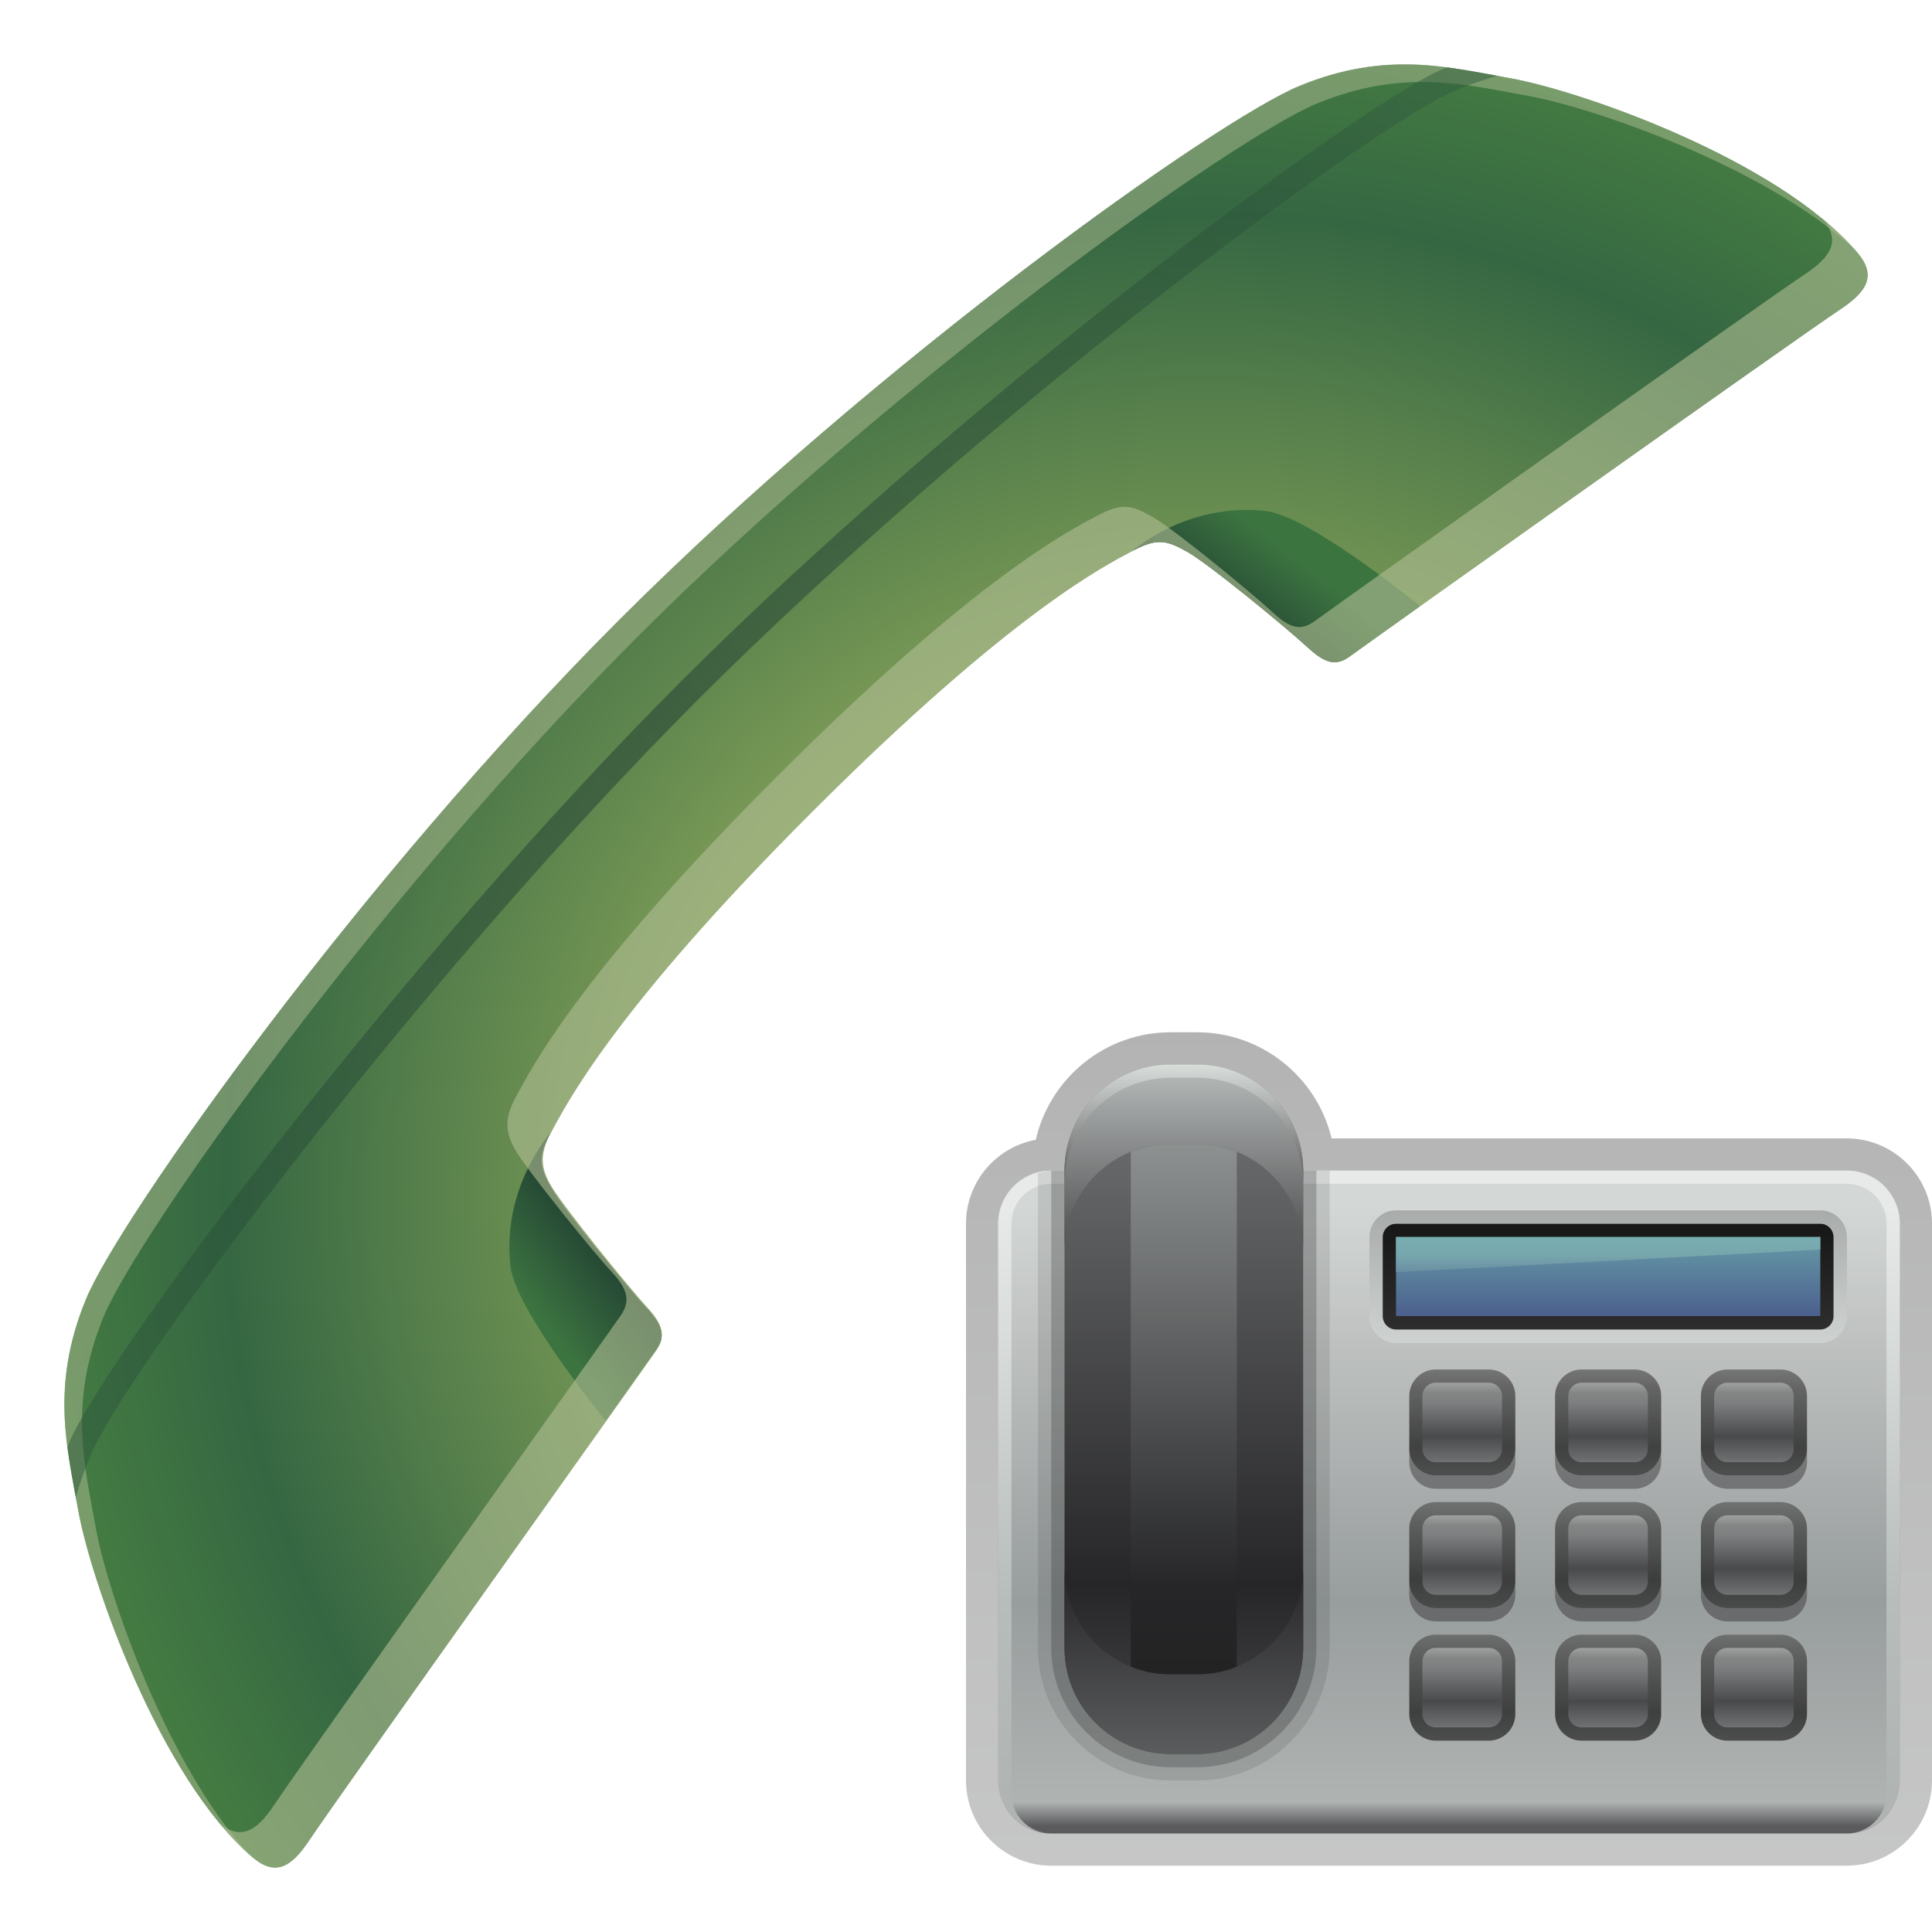 <?xml version="1.0" encoding="UTF-8"?>
<!DOCTYPE svg PUBLIC "-//W3C//DTD SVG 1.1 Tiny//EN" "http://www.w3.org/Graphics/SVG/1.1/DTD/svg11-tiny.dtd">
<svg baseProfile="tiny" height="60" viewBox="0 0 60 60" width="60" xmlns="http://www.w3.org/2000/svg" xmlns:xlink="http://www.w3.org/1999/xlink">
<g>
<radialGradient cx="-1627.369" cy="-2479.008" gradientTransform="matrix(0.707 0.707 -0.707 0.707 -564.62 2940.372)" gradientUnits="userSpaceOnUse" id="SVGID_1_" r="45.665">
<stop offset="0" style="stop-color:#93AC5D"/>
<stop offset="0.297" style="stop-color:#93AC5D"/>
<stop offset="0.667" style="stop-color:#356742"/>
<stop offset="0.794" style="stop-color:#447B42"/>
<stop offset="1" style="stop-color:#447B42"/>
</radialGradient>
<path d="M20.37,41.951c0.299-0.437,0.233-0.799-0.258-1.332c-0.617-0.666-2.567-3.084-2.968-3.737  c-0.353-0.575-0.411-1.02-0.034-1.71c0.473-0.865,1.915-3.764,8.107-9.956c6.192-6.192,9.084-7.646,9.956-8.108  c0.76-0.399,1.037-0.344,1.711,0.036c0.666,0.376,3.068,2.352,3.734,2.967c0.535,0.492,0.873,0.588,1.301,0.274  c0.752-0.551,13.828-9.843,15.229-10.774c0.85-0.565,1.141-1.062,0.523-1.779c-2.477-2.889-8.594-5.015-10.752-5.399  c-1.922-0.345-3.875-0.873-6.564,0.236c-2.561,1.053-13.076,8.534-21.113,16.571C11.203,27.277,3.722,37.795,2.668,40.352  c-1.108,2.691-0.581,4.645-0.236,6.567c0.387,2.158,2.511,8.275,5.4,10.752c0.718,0.616,1.213,0.323,1.777-0.525  C10.542,55.745,19.852,42.705,20.37,41.951z" fill="url(#SVGID_1_)"/>
<linearGradient gradientTransform="matrix(0.707 0.707 -0.707 0.707 -564.62 2940.372)" gradientUnits="userSpaceOnUse" id="SVGID_2_" x1="-1639.343" x2="-1638.911" y1="-2494.982" y2="-2491.407">
<stop offset="0" style="stop-color:#3C7440"/>
<stop offset="1" style="stop-color:#1E3A31"/>
</linearGradient>
<path d="M35.172,17.107c0.76-0.399,1.037-0.344,1.711,0.036c0.666,0.376,3.068,2.352,3.734,2.967  c0.535,0.492,0.873,0.588,1.301,0.274c0.047-0.034,0.063-0.046,0.064-0.046c0.252-0.184,1.031-0.739,2.119-1.514  c-0.252-0.205-3.469-2.809-4.801-2.956C36.855,15.598,35.172,17.107,35.172,17.107z" fill="url(#SVGID_2_)"/>
<linearGradient gradientTransform="matrix(0.707 0.707 0.707 -0.707 -1696.83 4072.586)" gradientUnits="userSpaceOnUse" id="SVGID_3_" x1="-1639.347" x2="-1638.915" y1="4063.056" y2="4066.632">
<stop offset="0" style="stop-color:#3C7440"/>
<stop offset="1" style="stop-color:#1E3A31"/>
</linearGradient>
<path d="M17.092,35.188c-0.401,0.763-0.346,1.039,0.035,1.714c0.376,0.665,2.351,3.067,2.967,3.737  c0.492,0.53,0.587,0.869,0.274,1.297c-0.035,0.049-0.046,0.063-0.046,0.063c-0.183,0.253-0.738,1.032-1.515,2.12  c-0.203-0.252-2.807-3.469-2.956-4.8C15.579,36.875,17.092,35.188,17.092,35.188z" fill="url(#SVGID_3_)"/>
<path d="M2.979,47.466c-0.344-1.923-0.873-3.877,0.235-6.567c1.054-2.557,8.535-13.074,16.573-21.112  C27.825,11.749,38.34,4.268,40.9,3.215c2.689-1.108,4.643-0.581,6.566-0.236c1.98,0.354,7.297,2.178,10.07,4.711  c-2.553-2.815-8.496-4.879-10.619-5.258c-1.922-0.345-3.875-0.873-6.564,0.236c-2.561,1.053-13.076,8.534-21.113,16.571  C11.203,27.277,3.722,37.795,2.668,40.352c-1.108,2.691-0.581,4.645-0.236,6.567c0.378,2.122,2.441,8.065,5.258,10.617  C5.156,54.763,3.333,49.448,2.979,47.466z" fill="#B1BE95" fill-opacity="0.5" stroke-opacity="0.5"/>
<path d="M20.37,41.951c0.299-0.437,0.233-0.799-0.258-1.332c-0.617-0.666-2.567-3.084-2.968-3.737  c-0.353-0.575-0.411-1.02-0.034-1.71c0.473-0.865,1.915-3.764,8.107-9.956c6.192-6.192,9.084-7.646,9.956-8.108  c0.76-0.399,1.037-0.344,1.711,0.036c0.666,0.376,3.068,2.352,3.734,2.967c0.535,0.492,0.873,0.588,1.301,0.274  c0.752-0.551,13.828-9.843,15.229-10.774c0.85-0.565,1.141-1.062,0.523-1.779c-0.291-0.339-0.635-0.665-1.012-0.982  c0.488,0.658,0.197,1.134-0.607,1.667c-1.4,0.932-14.475,10.224-15.227,10.775c-0.43,0.313-0.768,0.218-1.299-0.273  c-0.668-0.618-3.07-2.592-3.738-2.969c-0.672-0.38-0.949-0.436-1.711-0.035c-0.869,0.462-3.763,1.915-9.955,8.107  c-6.192,6.192-7.635,9.092-8.107,9.956c-0.378,0.69-0.32,1.135,0.035,1.711c0.4,0.651,2.351,3.069,2.967,3.736  c0.493,0.533,0.558,0.896,0.259,1.332c-0.518,0.755-9.828,13.794-10.76,15.195c-0.534,0.803-1.009,1.098-1.666,0.606  c0.314,0.378,0.643,0.723,0.982,1.013c0.718,0.616,1.213,0.323,1.777-0.525C10.542,55.745,19.852,42.705,20.37,41.951z" fill="#B1BE95" fill-opacity="0.6" stroke-opacity="0.6"/>
<linearGradient gradientTransform="matrix(0.707 0.707 -0.707 0.707 -608.141 2931.325)" gradientUnits="userSpaceOnUse" id="SVGID_4_" x1="-1610.522" x2="-1610.522" y1="-2533.347" y2="-2471.428">
<stop offset="0" style="stop-color:#315D3E"/>
<stop offset="0.5" style="stop-color:#1E3A31"/>
<stop offset="1" style="stop-color:#2E593D"/>
</linearGradient>
<path d="M2.899,45.012c1.275-2.776,10.299-14.805,18.804-23.31  c8.505-8.506,20.531-17.529,23.309-18.803c0.527-0.241,1.02-0.411,1.492-0.545c-0.512-0.096-1.031-0.19-1.566-0.26  c-0.086,0.036-0.162,0.063-0.248,0.102c-2.818,1.293-14.972,10.397-23.534,18.958c-8.562,8.562-17.667,20.715-18.96,23.535  c-0.038,0.086-0.063,0.165-0.101,0.25c0.071,0.534,0.165,1.054,0.259,1.564C2.489,46.03,2.658,45.539,2.899,45.012z" fill="url(#SVGID_4_)" fill-opacity="0.5" stroke-opacity="0.5"/>
<rect fill="none" height="60" width="60"/>
</g>
<g transform="matrix(1 0 0 1 30 30)">
<polygon fill="none" points="0,8 0,25.294 0,30 30,30 30,25.294 30,8 30,0 0,0 "/>
<linearGradient gradientUnits="userSpaceOnUse" id="SVGID_1__" x1="15" x2="15" y1="2.165" y2="28.429">
<stop offset="0" style="stop-color:#262628"/>
<stop offset="1" style="stop-color:#5C5D5F"/>
</linearGradient>
<path d="M2.647,27.941C1.188,27.941,0,26.754,0,25.294V8c0-1.295,0.936-2.376,2.167-2.603  c0.436-1.91,2.147-3.339,4.187-3.339h0.822c2.024,0,3.726,1.407,4.177,3.295h15.999C28.813,5.354,30,6.541,30,8v17.294  c0,1.46-1.188,2.647-2.647,2.647H2.647z" fill="url(#SVGID_1__)" fill-opacity="0.35" stroke-opacity="0.35"/>
<linearGradient gradientUnits="userSpaceOnUse" id="SVGID_2__" x1="15" x2="15" y1="6.114" y2="26.702">
<stop offset="0" style="stop-color:#D3D7D5"/>
<stop offset="0.067" style="stop-color:#D3D7D5"/>
<stop offset="0.261" style="stop-color:#BFC2C1"/>
<stop offset="0.661" style="stop-color:#989D9D"/>
<stop offset="0.964" style="stop-color:#AFB3B2"/>
<stop offset="1" style="stop-color:#5B5B5D"/>
</linearGradient>
<path d="M29,25.294c0,0.909-0.738,1.647-1.647,1.647H2.647C1.738,26.941,1,26.203,1,25.294V8  c0-0.908,0.738-1.646,1.647-1.646h24.705C28.262,6.354,29,7.092,29,8V25.294z" fill="url(#SVGID_2__)"/>
<linearGradient gradientUnits="userSpaceOnUse" id="SVGID_3__" x1="15" x2="15" y1="6.114" y2="26.702">
<stop offset="0" style="stop-color:#E7EAE8"/>
<stop offset="0.067" style="stop-color:#E7EAE8"/>
<stop offset="0.261" style="stop-color:#D8DCDA"/>
<stop offset="0.661" style="stop-color:#B7BDBB"/>
<stop offset="1" style="stop-color:#AFB3B2"/>
</linearGradient>
<path d="M27.353,6.354H2.647C1.738,6.354,1,7.092,1,8v17.294c0,0.909,0.738,1.647,1.647,1.647  c-0.682,0-1.235-0.554-1.235-1.236v-0.411V8.412V8c0-0.682,0.554-1.235,1.235-1.235h24.705c0.682,0,1.234,0.554,1.234,1.235v0.412  v16.882v0.411c0,0.683-0.552,1.236-1.234,1.236c0.909,0,1.647-0.738,1.647-1.647V8C29,7.092,28.262,6.354,27.353,6.354z" fill="url(#SVGID_3__)"/>
<linearGradient gradientUnits="userSpaceOnUse" id="SVGID_4__" x1="24.471" x2="24.471" y1="20.773" y2="24.088">
<stop offset="0" style="stop-color:#636363"/>
<stop offset="0.2" style="stop-color:#4D4D4D"/>
<stop offset="0.721" style="stop-color:#242424"/>
<stop offset="1" style="stop-color:#373737"/>
</linearGradient>
<path d="M23.647,24.058c-0.455,0-0.824-0.368-0.824-0.822v-1.646  c0-0.455,0.369-0.824,0.824-0.824h1.647c0.456,0,0.824,0.369,0.824,0.824v1.646c0,0.454-0.368,0.822-0.824,0.822H23.647z" fill="url(#SVGID_4__)" fill-opacity="0.8" stroke-opacity="0.8"/>
<linearGradient gradientUnits="userSpaceOnUse" id="SVGID_5_" x1="24.471" x2="24.471" y1="21.146" y2="23.709">
<stop offset="0" style="stop-color:#A2A4A4"/>
<stop offset="0.133" style="stop-color:#848686"/>
<stop offset="0.261" style="stop-color:#7D7E7F"/>
<stop offset="0.661" style="stop-color:#494A4B"/>
<stop offset="1" style="stop-color:#727475"/>
</linearGradient>
<path d="M25.705,23.235c0,0.228-0.184,0.411-0.411,0.411h-1.647c-0.228,0-0.412-0.184-0.412-0.411v-1.646  c0-0.229,0.184-0.412,0.412-0.412h1.647c0.227,0,0.411,0.183,0.411,0.412V23.235z" fill="url(#SVGID_5_)"/>
<linearGradient gradientUnits="userSpaceOnUse" id="SVGID_6_" x1="19.941" x2="19.941" y1="20.732" y2="24.128">
<stop offset="0" style="stop-color:#636363"/>
<stop offset="0.2" style="stop-color:#4D4D4D"/>
<stop offset="0.721" style="stop-color:#242424"/>
<stop offset="1" style="stop-color:#373737"/>
</linearGradient>
<path d="M19.118,24.058c-0.455,0-0.824-0.368-0.824-0.822v-1.646  c0-0.455,0.369-0.824,0.824-0.824h1.646c0.454,0,0.825,0.369,0.825,0.824v1.646c0,0.454-0.371,0.822-0.825,0.822H19.118z" fill="url(#SVGID_6_)" fill-opacity="0.8" stroke-opacity="0.8"/>
<linearGradient gradientUnits="userSpaceOnUse" id="SVGID_7_" x1="19.941" x2="19.941" y1="21.146" y2="23.709">
<stop offset="0" style="stop-color:#A2A4A4"/>
<stop offset="0.133" style="stop-color:#848686"/>
<stop offset="0.261" style="stop-color:#7D7E7F"/>
<stop offset="0.661" style="stop-color:#494A4B"/>
<stop offset="1" style="stop-color:#727475"/>
</linearGradient>
<path d="M21.176,23.235c0,0.228-0.184,0.411-0.413,0.411h-1.646c-0.228,0-0.413-0.184-0.413-0.411v-1.646  c0-0.229,0.185-0.412,0.413-0.412h1.646c0.229,0,0.413,0.183,0.413,0.412V23.235z" fill="url(#SVGID_7_)"/>
<linearGradient gradientUnits="userSpaceOnUse" id="SVGID_8_" x1="15.413" x2="15.413" y1="20.732" y2="24.088">
<stop offset="0" style="stop-color:#636363"/>
<stop offset="0.2" style="stop-color:#4D4D4D"/>
<stop offset="0.721" style="stop-color:#242424"/>
<stop offset="1" style="stop-color:#373737"/>
</linearGradient>
<path d="M14.587,24.058c-0.452,0-0.821-0.368-0.821-0.822v-1.646  c0-0.455,0.369-0.824,0.821-0.824h1.647c0.455,0,0.825,0.369,0.825,0.824v1.646c0,0.454-0.371,0.822-0.825,0.822H14.587z" fill="url(#SVGID_8_)" fill-opacity="0.8" stroke-opacity="0.8"/>
<linearGradient gradientUnits="userSpaceOnUse" id="SVGID_9_" x1="15.412" x2="15.412" y1="21.146" y2="23.709">
<stop offset="0" style="stop-color:#A2A4A4"/>
<stop offset="0.133" style="stop-color:#848686"/>
<stop offset="0.261" style="stop-color:#7D7E7F"/>
<stop offset="0.661" style="stop-color:#494A4B"/>
<stop offset="1" style="stop-color:#727475"/>
</linearGradient>
<path d="M16.647,23.235c0,0.228-0.184,0.411-0.413,0.411h-1.647c-0.227,0-0.411-0.184-0.411-0.411v-1.646  c0-0.229,0.184-0.412,0.411-0.412h1.647c0.229,0,0.413,0.183,0.413,0.412V23.235z" fill="url(#SVGID_9_)"/>
<path d="M25.294,19.942h-1.647c-0.455,0-0.824-0.369-0.824-0.825v0.412  c0,0.455,0.369,0.824,0.824,0.824h1.647c0.456,0,0.824-0.369,0.824-0.824v-0.412C26.118,19.573,25.75,19.942,25.294,19.942z" fill="#222021" fill-opacity="0.4" stroke-opacity="0.4"/>
<linearGradient gradientUnits="userSpaceOnUse" id="SVGID_10_" x1="24.471" x2="24.471" y1="16.655" y2="19.972">
<stop offset="0" style="stop-color:#636363"/>
<stop offset="0.2" style="stop-color:#4D4D4D"/>
<stop offset="0.721" style="stop-color:#242424"/>
<stop offset="1" style="stop-color:#373737"/>
</linearGradient>
<path d="M23.647,19.942c-0.455,0-0.824-0.369-0.824-0.825V17.47  c0-0.452,0.369-0.822,0.824-0.822h1.647c0.456,0,0.824,0.37,0.824,0.822v1.647c0,0.456-0.368,0.825-0.824,0.825H23.647z" fill="url(#SVGID_10_)" fill-opacity="0.8" stroke-opacity="0.8"/>
<linearGradient gradientUnits="userSpaceOnUse" id="SVGID_11_" x1="24.471" x2="24.471" y1="17.028" y2="19.592">
<stop offset="0" style="stop-color:#A2A4A4"/>
<stop offset="0.133" style="stop-color:#848686"/>
<stop offset="0.261" style="stop-color:#7D7E7F"/>
<stop offset="0.661" style="stop-color:#494A4B"/>
<stop offset="1" style="stop-color:#727475"/>
</linearGradient>
<path d="M25.705,19.117c0,0.229-0.184,0.412-0.411,0.412h-1.647c-0.228,0-0.412-0.184-0.412-0.412V17.47  c0-0.226,0.184-0.411,0.412-0.411h1.647c0.227,0,0.411,0.186,0.411,0.411V19.117z" fill="url(#SVGID_11_)"/>
<path d="M20.764,19.942h-1.646c-0.455,0-0.824-0.369-0.824-0.825v0.412  c0,0.455,0.369,0.824,0.824,0.824h1.646c0.454,0,0.825-0.369,0.825-0.824v-0.412C21.589,19.573,21.218,19.942,20.764,19.942z" fill="#222021" fill-opacity="0.4" stroke-opacity="0.4"/>
<linearGradient gradientUnits="userSpaceOnUse" id="SVGID_12_" x1="19.941" x2="19.941" y1="16.615" y2="20.012">
<stop offset="0" style="stop-color:#636363"/>
<stop offset="0.2" style="stop-color:#4D4D4D"/>
<stop offset="0.721" style="stop-color:#242424"/>
<stop offset="1" style="stop-color:#373737"/>
</linearGradient>
<path d="M19.118,19.942c-0.455,0-0.824-0.369-0.824-0.825V17.47  c0-0.452,0.369-0.822,0.824-0.822h1.646c0.454,0,0.825,0.37,0.825,0.822v1.647c0,0.456-0.371,0.825-0.825,0.825H19.118z" fill="url(#SVGID_12_)" fill-opacity="0.8" stroke-opacity="0.8"/>
<linearGradient gradientUnits="userSpaceOnUse" id="SVGID_13_" x1="19.941" x2="19.941" y1="17.028" y2="19.592">
<stop offset="0" style="stop-color:#A2A4A4"/>
<stop offset="0.133" style="stop-color:#848686"/>
<stop offset="0.261" style="stop-color:#7D7E7F"/>
<stop offset="0.661" style="stop-color:#494A4B"/>
<stop offset="1" style="stop-color:#727475"/>
</linearGradient>
<path d="M21.176,19.117c0,0.229-0.184,0.412-0.413,0.412h-1.646c-0.228,0-0.413-0.184-0.413-0.412V17.47  c0-0.226,0.185-0.411,0.413-0.411h1.646c0.229,0,0.413,0.186,0.413,0.411V19.117z" fill="url(#SVGID_13_)"/>
<linearGradient gradientUnits="userSpaceOnUse" id="SVGID_14_" x1="15.413" x2="15.413" y1="16.615" y2="19.972">
<stop offset="0" style="stop-color:#636363"/>
<stop offset="0.2" style="stop-color:#4D4D4D"/>
<stop offset="0.721" style="stop-color:#242424"/>
<stop offset="1" style="stop-color:#373737"/>
</linearGradient>
<path d="M14.587,19.942c-0.452,0-0.821-0.369-0.821-0.825V17.47  c0-0.452,0.369-0.822,0.821-0.822h1.647c0.455,0,0.825,0.37,0.825,0.822v1.647c0,0.456-0.371,0.825-0.825,0.825H14.587z" fill="url(#SVGID_14_)" fill-opacity="0.8" stroke-opacity="0.8"/>
<path d="M16.234,19.942h-1.647c-0.452,0-0.821-0.369-0.821-0.825v0.412  c0,0.455,0.369,0.824,0.821,0.824h1.647c0.455,0,0.825-0.369,0.825-0.824v-0.412C17.06,19.573,16.689,19.942,16.234,19.942z" fill="#222021" fill-opacity="0.4" stroke-opacity="0.4"/>
<linearGradient gradientUnits="userSpaceOnUse" id="SVGID_15_" x1="15.412" x2="15.412" y1="17.028" y2="19.592">
<stop offset="0" style="stop-color:#A2A4A4"/>
<stop offset="0.133" style="stop-color:#848686"/>
<stop offset="0.261" style="stop-color:#7D7E7F"/>
<stop offset="0.661" style="stop-color:#494A4B"/>
<stop offset="1" style="stop-color:#727475"/>
</linearGradient>
<path d="M16.647,19.117c0,0.229-0.184,0.412-0.413,0.412h-1.647c-0.227,0-0.411-0.184-0.411-0.412V17.47  c0-0.226,0.184-0.411,0.411-0.411h1.647c0.229,0,0.413,0.186,0.413,0.411V19.117z" fill="url(#SVGID_15_)"/>
<path d="M25.294,15.822h-1.647c-0.455,0-0.824-0.369-0.824-0.822v0.411  c0,0.455,0.369,0.824,0.824,0.824h1.647c0.456,0,0.824-0.369,0.824-0.824V15C26.118,15.453,25.75,15.822,25.294,15.822z" fill="#222021" fill-opacity="0.4" stroke-opacity="0.4"/>
<linearGradient gradientUnits="userSpaceOnUse" id="SVGID_16_" x1="24.471" x2="24.471" y1="12.538" y2="15.852">
<stop offset="0" style="stop-color:#636363"/>
<stop offset="0.2" style="stop-color:#4D4D4D"/>
<stop offset="0.721" style="stop-color:#242424"/>
<stop offset="1" style="stop-color:#373737"/>
</linearGradient>
<path d="M23.647,15.822c-0.455,0-0.824-0.369-0.824-0.822v-1.647  c0-0.452,0.369-0.822,0.824-0.822h1.647c0.456,0,0.824,0.37,0.824,0.822V15c0,0.453-0.368,0.822-0.824,0.822H23.647z" fill="url(#SVGID_16_)" fill-opacity="0.8" stroke-opacity="0.8"/>
<linearGradient gradientUnits="userSpaceOnUse" id="SVGID_17_" x1="24.471" x2="24.471" y1="12.911" y2="15.474">
<stop offset="0" style="stop-color:#A2A4A4"/>
<stop offset="0.133" style="stop-color:#848686"/>
<stop offset="0.261" style="stop-color:#7D7E7F"/>
<stop offset="0.661" style="stop-color:#494A4B"/>
<stop offset="1" style="stop-color:#727475"/>
</linearGradient>
<path d="M25.705,15c0,0.228-0.184,0.411-0.411,0.411h-1.647c-0.228,0-0.412-0.184-0.412-0.411v-1.647  c0-0.228,0.184-0.411,0.412-0.411h1.647c0.227,0,0.411,0.184,0.411,0.411V15z" fill="url(#SVGID_17_)"/>
<path d="M20.764,15.822h-1.646c-0.455,0-0.824-0.369-0.824-0.822v0.411  c0,0.455,0.369,0.824,0.824,0.824h1.646c0.454,0,0.825-0.369,0.825-0.824V15C21.589,15.453,21.218,15.822,20.764,15.822z" fill="#222021" fill-opacity="0.4" stroke-opacity="0.4"/>
<linearGradient gradientUnits="userSpaceOnUse" id="SVGID_18_" x1="19.941" x2="19.941" y1="12.498" y2="15.892">
<stop offset="0" style="stop-color:#636363"/>
<stop offset="0.2" style="stop-color:#4D4D4D"/>
<stop offset="0.721" style="stop-color:#242424"/>
<stop offset="1" style="stop-color:#373737"/>
</linearGradient>
<path d="M19.118,15.822c-0.455,0-0.824-0.369-0.824-0.822v-1.647  c0-0.452,0.369-0.822,0.824-0.822h1.646c0.454,0,0.825,0.37,0.825,0.822V15c0,0.453-0.371,0.822-0.825,0.822H19.118z" fill="url(#SVGID_18_)" fill-opacity="0.8" stroke-opacity="0.8"/>
<linearGradient gradientUnits="userSpaceOnUse" id="SVGID_19_" x1="19.941" x2="19.941" y1="12.911" y2="15.474">
<stop offset="0" style="stop-color:#A2A4A4"/>
<stop offset="0.133" style="stop-color:#848686"/>
<stop offset="0.261" style="stop-color:#7D7E7F"/>
<stop offset="0.661" style="stop-color:#494A4B"/>
<stop offset="1" style="stop-color:#727475"/>
</linearGradient>
<path d="M21.176,15c0,0.228-0.184,0.411-0.413,0.411h-1.646c-0.228,0-0.413-0.184-0.413-0.411v-1.647  c0-0.228,0.185-0.411,0.413-0.411h1.646c0.229,0,0.413,0.184,0.413,0.411V15z" fill="url(#SVGID_19_)"/>
<linearGradient gradientUnits="userSpaceOnUse" id="SVGID_20_" x1="15.413" x2="15.413" y1="12.498" y2="15.852">
<stop offset="0" style="stop-color:#636363"/>
<stop offset="0.2" style="stop-color:#4D4D4D"/>
<stop offset="0.721" style="stop-color:#242424"/>
<stop offset="1" style="stop-color:#373737"/>
</linearGradient>
<path d="M14.587,15.822c-0.452,0-0.821-0.369-0.821-0.822v-1.647  c0-0.452,0.369-0.822,0.821-0.822h1.647c0.455,0,0.825,0.37,0.825,0.822V15c0,0.453-0.371,0.822-0.825,0.822H14.587z" fill="url(#SVGID_20_)" fill-opacity="0.8" stroke-opacity="0.8"/>
<path d="M16.234,15.822h-1.647c-0.452,0-0.821-0.369-0.821-0.822v0.411  c0,0.455,0.369,0.824,0.821,0.824h1.647c0.455,0,0.825-0.369,0.825-0.824V15C17.06,15.453,16.689,15.822,16.234,15.822z" fill="#222021" fill-opacity="0.4" stroke-opacity="0.4"/>
<linearGradient gradientUnits="userSpaceOnUse" id="SVGID_21_" x1="15.412" x2="15.412" y1="12.911" y2="15.474">
<stop offset="0" style="stop-color:#A2A4A4"/>
<stop offset="0.133" style="stop-color:#848686"/>
<stop offset="0.261" style="stop-color:#7D7E7F"/>
<stop offset="0.661" style="stop-color:#494A4B"/>
<stop offset="1" style="stop-color:#727475"/>
</linearGradient>
<path d="M16.647,15c0,0.228-0.184,0.411-0.413,0.411h-1.647c-0.227,0-0.411-0.184-0.411-0.411v-1.647  c0-0.228,0.184-0.411,0.411-0.411h1.647c0.229,0,0.413,0.184,0.413,0.411V15z" fill="url(#SVGID_21_)"/>
<linearGradient gradientUnits="userSpaceOnUse" id="SVGID_22_" x1="19.943" x2="19.943" y1="7.598" y2="11.732">
<stop offset="0" style="stop-color:#6A6B6C"/>
<stop offset="1" style="stop-color:#E8EEEA"/>
</linearGradient>
<path d="M13.354,11.705c-0.454,0-0.825-0.374-0.825-0.833V8.423  c0-0.461,0.371-0.834,0.825-0.834h13.181c0.454,0,0.823,0.373,0.823,0.834v2.449c0,0.459-0.369,0.833-0.823,0.833H13.354z" fill="url(#SVGID_22_)" fill-opacity="0.4" stroke-opacity="0.4"/>
<linearGradient gradientUnits="userSpaceOnUse" id="SVGID_23_" x1="19.942" x2="19.942" y1="8.02" y2="11.351">
<stop offset="0" style="stop-color:#171717"/>
<stop offset="1" style="stop-color:#2E2E2E"/>
</linearGradient>
<path d="M26.942,10.872c0,0.23-0.183,0.417-0.411,0.417H13.354c-0.227,0-0.412-0.187-0.412-0.417V8.423  c0-0.23,0.185-0.417,0.412-0.417h13.177c0.228,0,0.411,0.187,0.411,0.417V10.872z" fill="url(#SVGID_23_)"/>
<linearGradient gradientUnits="userSpaceOnUse" id="SVGID_24_" x1="19.942" x2="19.942" y1="3.962" y2="12.588">
<stop offset="0" style="stop-color:#7DC7BB"/>
<stop offset="0.145" style="stop-color:#7DC7BB"/>
<stop offset="0.558" style="stop-color:#6292A3"/>
<stop offset="0.873" style="stop-color:#455188"/>
<stop offset="1" style="stop-color:#4E6591"/>
</linearGradient>
<rect fill="url(#SVGID_24_)" height="2.449" width="13.177" x="13.354" y="8.423"/>
<linearGradient gradientUnits="userSpaceOnUse" id="SVGID_25_" x1="19.942" x2="19.942" y1="5.636" y2="11.638">
<stop offset="0" style="stop-color:#7DC7BB"/>
<stop offset="0.145" style="stop-color:#7DC7BB"/>
<stop offset="0.558" style="stop-color:#77A6AD"/>
<stop offset="0.873" style="stop-color:#455188"/>
<stop offset="1" style="stop-color:#4E6591"/>
</linearGradient>
<polygon fill="url(#SVGID_25_)" points="13.354,9.51 26.531,8.807 26.531,8.412 13.354,8.412 "/>
<path d="M2.234,21.177c0,2.27,1.849,4.117,4.12,4.117h0.822c2.27,0,4.118-1.848,4.118-4.117V6.354  H4.706H2.647c-0.147,0-0.277,0.046-0.413,0.083V21.177z" fill="#050505" fill-opacity="0.1" stroke-opacity="0.1"/>
<path d="M6.354,24.883h0.822c2.044,0,3.706-1.662,3.706-3.706V6.354H4.706H2.647v14.823  C2.647,23.221,4.31,24.883,6.354,24.883z" fill="#050505" fill-opacity="0.2" stroke-opacity="0.2"/>
<linearGradient gradientUnits="userSpaceOnUse" id="SVGID_26_" x1="6.766" x2="6.766" y1="3.147" y2="24.875">
<stop offset="0" style="stop-color:#747576"/>
<stop offset="0.739" style="stop-color:#262628"/>
<stop offset="1" style="stop-color:#4B4B4D"/>
</linearGradient>
<path d="M10.471,21.177c0,1.819-1.474,3.294-3.295,3.294H6.354c-1.82,0-3.294-1.475-3.294-3.294V6.354  c0-1.819,1.474-3.295,3.294-3.295h0.822c1.821,0,3.295,1.476,3.295,3.295V21.177z" fill="url(#SVGID_26_)"/>
<linearGradient gradientUnits="userSpaceOnUse" id="SVGID_27_" x1="6.766" x2="6.766" y1="3.082" y2="8.932">
<stop offset="0" style="stop-color:#B8BCBB"/>
<stop offset="1" style="stop-color:#4B4B4D"/>
</linearGradient>
<path d="M7.176,3.059H6.354c-1.82,0-3.294,1.476-3.294,3.295v2.47c0-1.819,1.474-3.295,3.294-3.295h0.822  c1.821,0,3.295,1.476,3.295,3.295v-2.47C10.471,4.534,8.997,3.059,7.176,3.059z" fill="url(#SVGID_27_)"/>
<linearGradient gradientUnits="userSpaceOnUse" id="SVGID_28_" x1="6.766" x2="6.766" y1="3.069" y2="7.258">
<stop offset="0" style="stop-color:#D8DDDA"/>
<stop offset="1" style="stop-color:#4B4B4D"/>
</linearGradient>
<path d="M7.176,3.059H6.354c-1.82,0-3.294,1.476-3.294,3.295v0.411c0-1.818,1.474-3.295,3.294-3.295h0.822  c1.821,0,3.295,1.477,3.295,3.295V6.354C10.471,4.534,8.997,3.059,7.176,3.059z" fill="url(#SVGID_28_)"/>
<linearGradient gradientUnits="userSpaceOnUse" id="SVGID_29_" x1="6.765" x2="6.765" y1="2.735" y2="24.608">
<stop offset="0" style="stop-color:#A2A6A5"/>
<stop offset="0.758" style="stop-color:#262628"/>
<stop offset="1" style="stop-color:#202020"/>
</linearGradient>
<path d="M7.176,5.528H6.354c-0.438,0-0.855,0.087-1.236,0.244V22h3.292V5.772  C8.03,5.615,7.614,5.528,7.176,5.528z" fill="url(#SVGID_29_)"/>
<linearGradient gradientUnits="userSpaceOnUse" id="SVGID_30_" x1="6.766" x2="6.766" y1="18.73" y2="24.579">
<stop offset="0" style="stop-color:#262628"/>
<stop offset="1" style="stop-color:#5C5D5F"/>
</linearGradient>
<path d="M7.176,22H6.354c-1.82,0-3.294-1.476-3.294-3.294v2.471c0,1.819,1.474,3.294,3.294,3.294h0.822  c1.821,0,3.295-1.475,3.295-3.294v-2.471C10.471,20.524,8.997,22,7.176,22z" fill="url(#SVGID_30_)"/>
<rect fill="none" height="30" width="30"/>
</g>
</svg>

